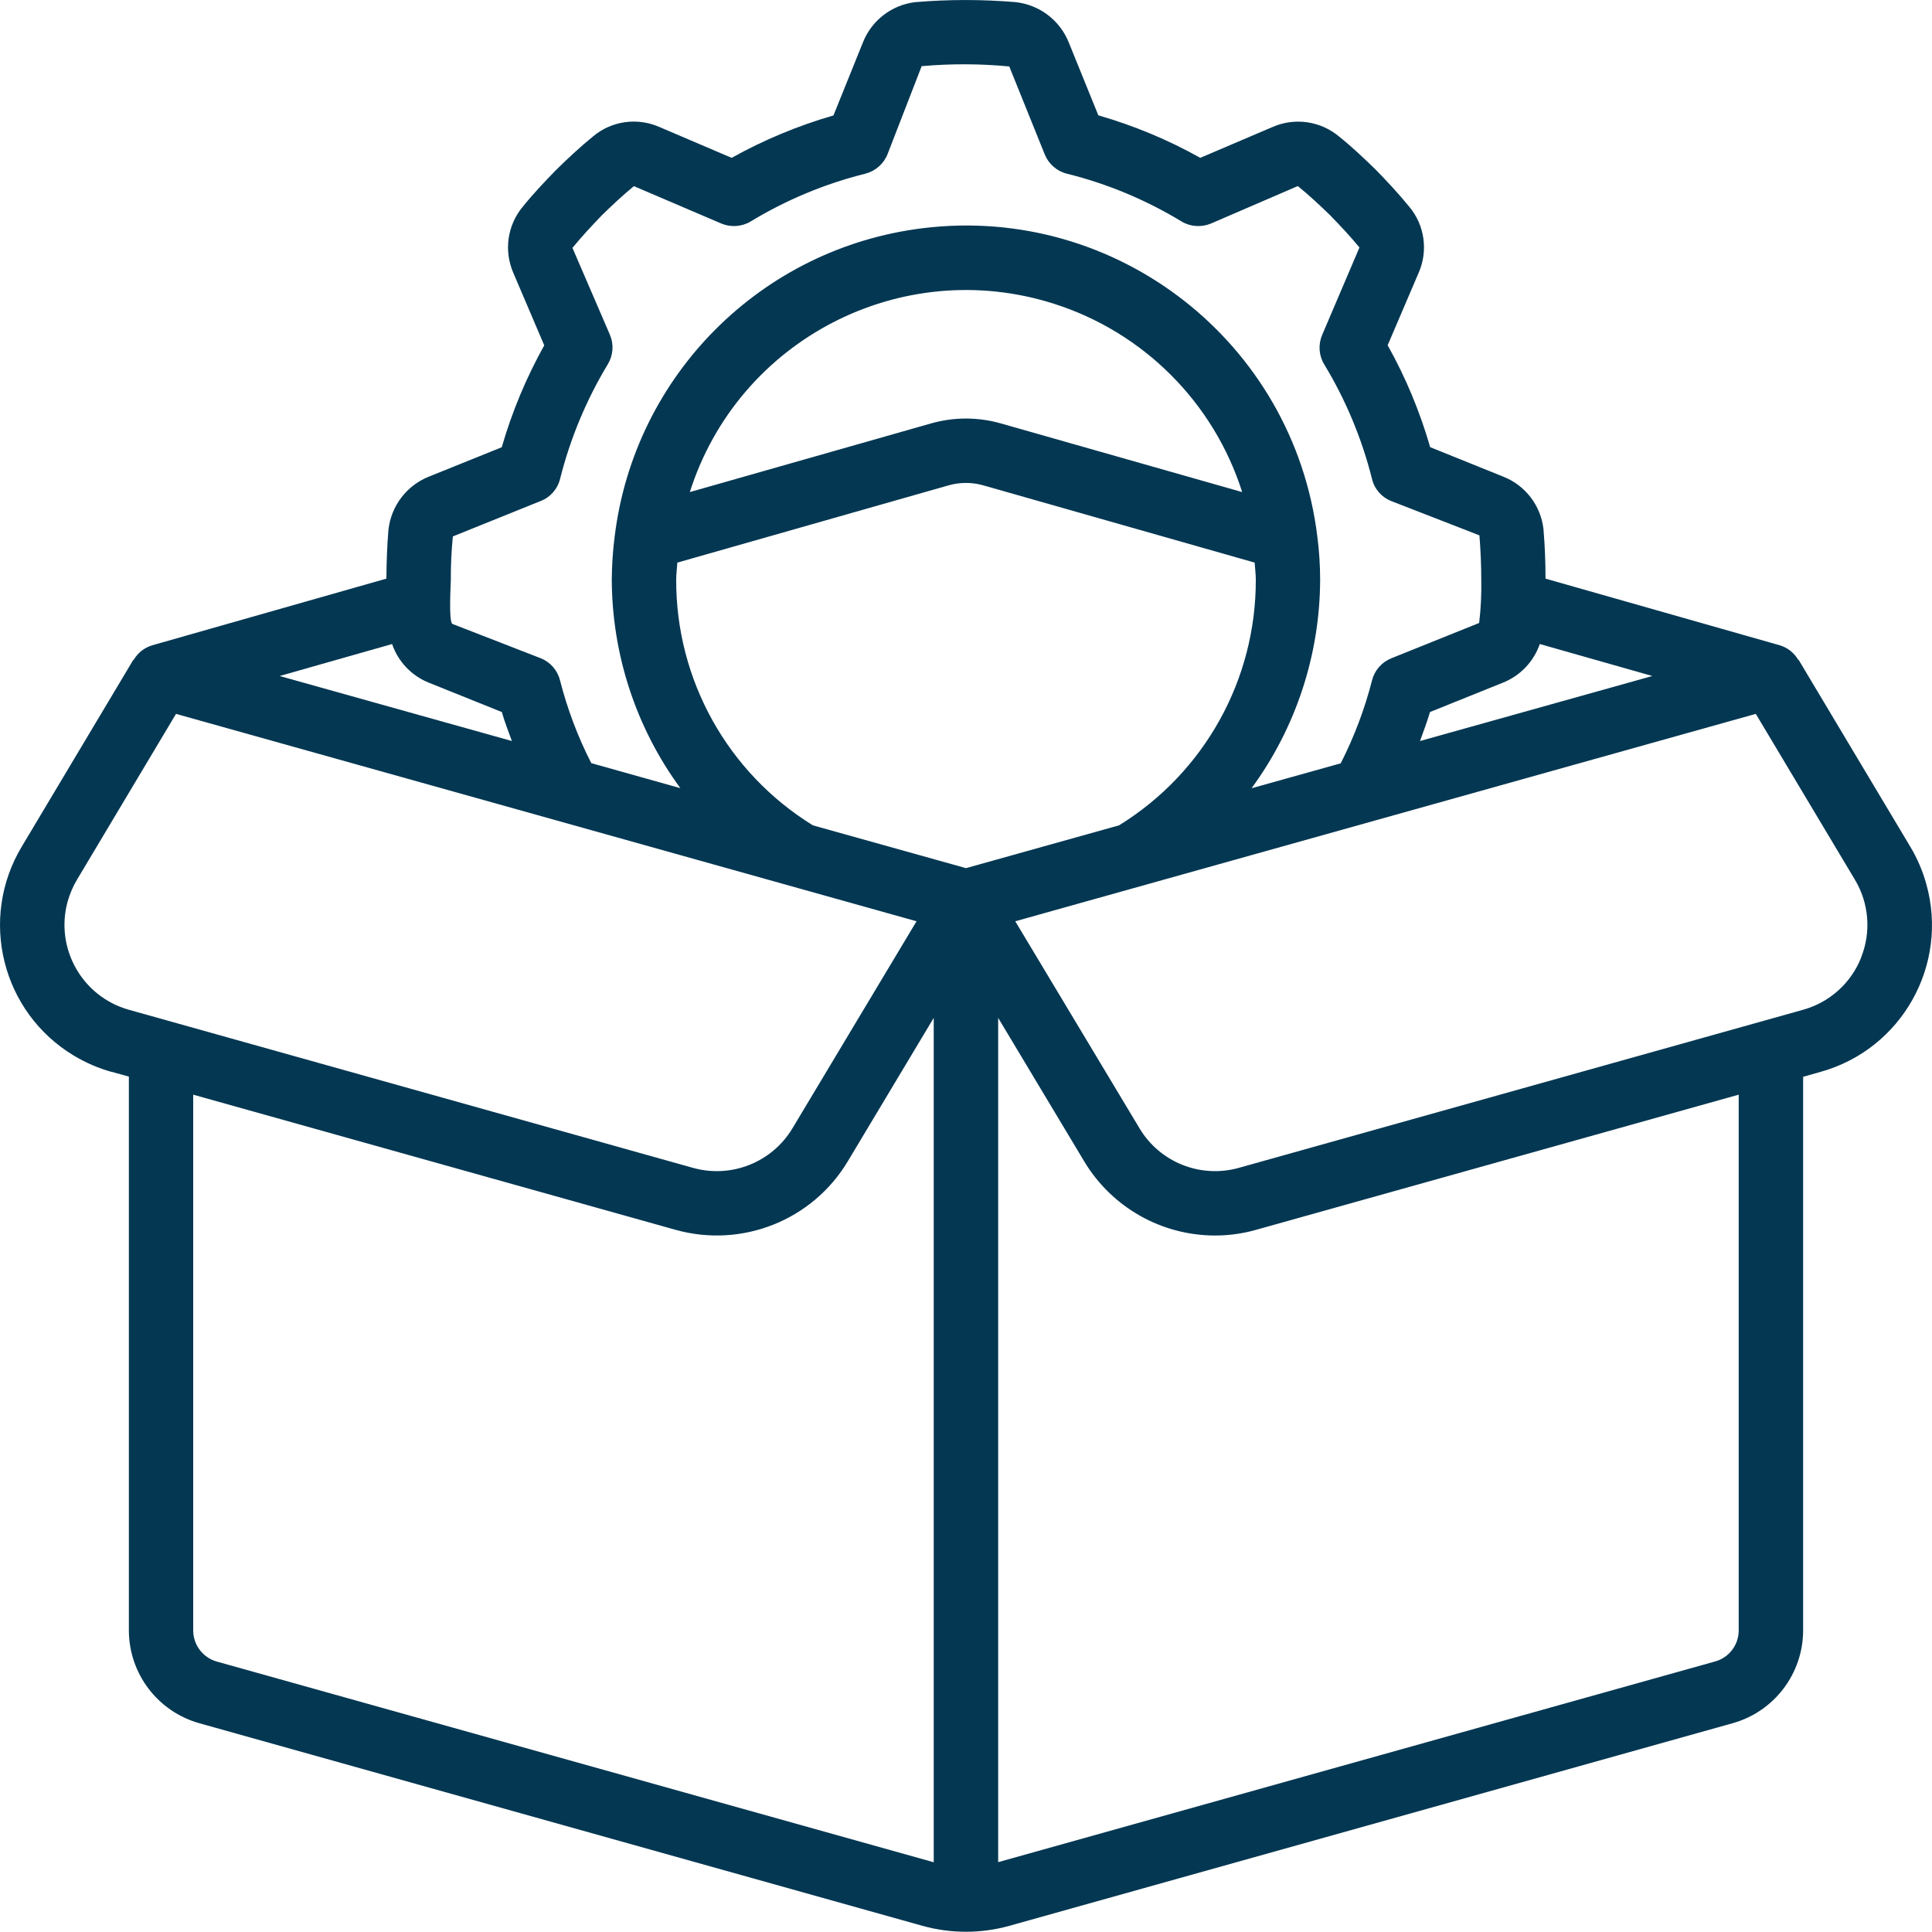 <svg width="20" height="20" viewBox="0 0 20 20" fill="none" xmlns="http://www.w3.org/2000/svg">
<path d="M1.154 11.095L1.334 11.145V16.878C1.335 17.326 1.633 17.718 2.064 17.839L9.549 19.936C9.843 20.018 10.155 20.018 10.449 19.936L17.935 17.839C18.366 17.719 18.664 17.327 18.666 16.88V11.147L18.846 11.096C19.686 10.862 20.176 9.991 19.941 9.151C19.903 9.015 19.847 8.884 19.774 8.763L18.619 6.83L18.616 6.832C18.573 6.758 18.505 6.704 18.424 6.68L15.999 5.99C15.999 5.821 15.993 5.657 15.978 5.477C15.95 5.233 15.79 5.024 15.561 4.934L14.805 4.629C14.699 4.262 14.552 3.908 14.365 3.574L14.687 2.821C14.785 2.595 14.748 2.332 14.591 2.143C14.476 2.002 14.358 1.876 14.239 1.754C14.123 1.642 13.997 1.521 13.863 1.414C13.671 1.253 13.405 1.214 13.175 1.314L12.425 1.634C12.092 1.447 11.738 1.3 11.37 1.194L11.066 0.445C10.975 0.212 10.762 0.049 10.513 0.022C10.168 -0.007 9.821 -0.007 9.476 0.022C9.232 0.05 9.023 0.211 8.933 0.439L8.628 1.195C8.261 1.301 7.908 1.448 7.574 1.634L6.82 1.312C6.594 1.215 6.332 1.252 6.143 1.409C6.003 1.523 5.876 1.642 5.755 1.761C5.643 1.876 5.523 2.002 5.414 2.137C5.252 2.329 5.214 2.595 5.314 2.825L5.634 3.575C5.448 3.909 5.3 4.263 5.194 4.63L4.445 4.932C4.211 5.023 4.048 5.237 4.021 5.486C4.007 5.656 4.001 5.821 4 5.99L1.576 6.68C1.495 6.704 1.426 6.758 1.384 6.831L1.381 6.829L0.226 8.763C-0.223 9.51 0.018 10.479 0.765 10.928C0.887 11.001 1.017 11.058 1.154 11.096V11.095ZM2.243 17.2C2.1 17.159 2.001 17.029 2 16.88V11.332L6.997 12.732C7.681 12.922 8.409 12.633 8.775 12.024L9.666 10.537V19.278L2.243 17.2ZM8.415 8.544C7.533 8 6.996 7.037 7 6C7 5.946 7.008 5.883 7.012 5.824L9.821 5.024C9.938 4.991 10.062 4.991 10.178 5.024L12.988 5.824C12.992 5.883 13 5.945 13 6C13.003 7.037 12.467 8 11.584 8.544L10 8.987L8.415 8.544ZM7.141 5.094C7.643 3.515 9.33 2.642 10.909 3.144C11.837 3.439 12.564 4.166 12.859 5.094L10.36 4.383C10.124 4.316 9.875 4.316 9.639 4.383L7.141 5.094ZM17.999 16.88C17.998 17.029 17.899 17.159 17.756 17.199L10.333 19.277V10.537L11.224 12.023C11.51 12.499 12.024 12.79 12.579 12.79C12.723 12.79 12.865 12.77 13.003 12.731L17.999 11.332V16.88H17.999ZM19.266 9.914C19.162 10.177 18.939 10.377 18.666 10.453L12.823 12.09C12.427 12.2 12.007 12.033 11.796 11.68L10.51 9.537L18.176 7.39L19.201 9.105C19.348 9.349 19.372 9.648 19.266 9.912V9.914ZM15.94 6.667L17.105 6.998L14.7 7.671C14.735 7.571 14.774 7.473 14.803 7.371L15.553 7.069C15.735 6.998 15.876 6.851 15.94 6.667ZM4.688 5.553L5.598 5.186C5.698 5.147 5.772 5.062 5.798 4.957C5.903 4.539 6.07 4.138 6.293 3.769C6.348 3.677 6.356 3.565 6.314 3.466L5.926 2.566C6.023 2.447 6.126 2.338 6.226 2.233C6.335 2.126 6.445 2.023 6.562 1.927L7.467 2.314C7.565 2.355 7.678 2.348 7.77 2.293C8.139 2.069 8.54 1.902 8.958 1.798C9.062 1.771 9.147 1.697 9.187 1.598L9.541 0.685C9.843 0.658 10.147 0.659 10.448 0.688L10.815 1.598C10.855 1.697 10.94 1.772 11.044 1.798C11.463 1.902 11.863 2.069 12.232 2.293C12.324 2.348 12.437 2.355 12.536 2.314L13.435 1.926C13.554 2.023 13.664 2.126 13.767 2.226C13.873 2.335 13.977 2.445 14.073 2.562L13.687 3.467C13.645 3.566 13.652 3.678 13.707 3.77C13.931 4.139 14.098 4.54 14.203 4.958C14.228 5.063 14.303 5.148 14.402 5.187L15.315 5.542C15.327 5.696 15.334 5.847 15.334 6.001C15.337 6.151 15.33 6.3 15.312 6.449L14.402 6.815C14.303 6.855 14.229 6.94 14.203 7.044C14.127 7.341 14.018 7.629 13.879 7.902L12.956 8.16C13.415 7.534 13.664 6.777 13.666 6C13.666 5.851 13.656 5.702 13.637 5.554C13.391 3.545 11.563 2.116 9.555 2.362C7.884 2.566 6.567 3.883 6.363 5.554C6.344 5.702 6.334 5.851 6.333 6C6.336 6.777 6.584 7.533 7.043 8.159L6.121 7.9C5.981 7.627 5.873 7.339 5.797 7.042C5.771 6.938 5.696 6.853 5.597 6.814L4.684 6.459C4.642 6.441 4.667 6.042 4.667 6C4.666 5.851 4.673 5.702 4.688 5.553ZM4.059 6.667C4.121 6.849 4.26 6.995 4.439 7.067L5.195 7.371C5.224 7.474 5.263 7.571 5.299 7.671L2.895 6.998L4.059 6.667ZM0.798 9.105L1.822 7.39L9.488 9.537L8.203 11.681C7.991 12.033 7.571 12.2 7.175 12.09L1.334 10.453C0.849 10.317 0.566 9.814 0.701 9.329C0.724 9.25 0.756 9.175 0.798 9.105H0.798Z" fill="#043752"/>
</svg>
